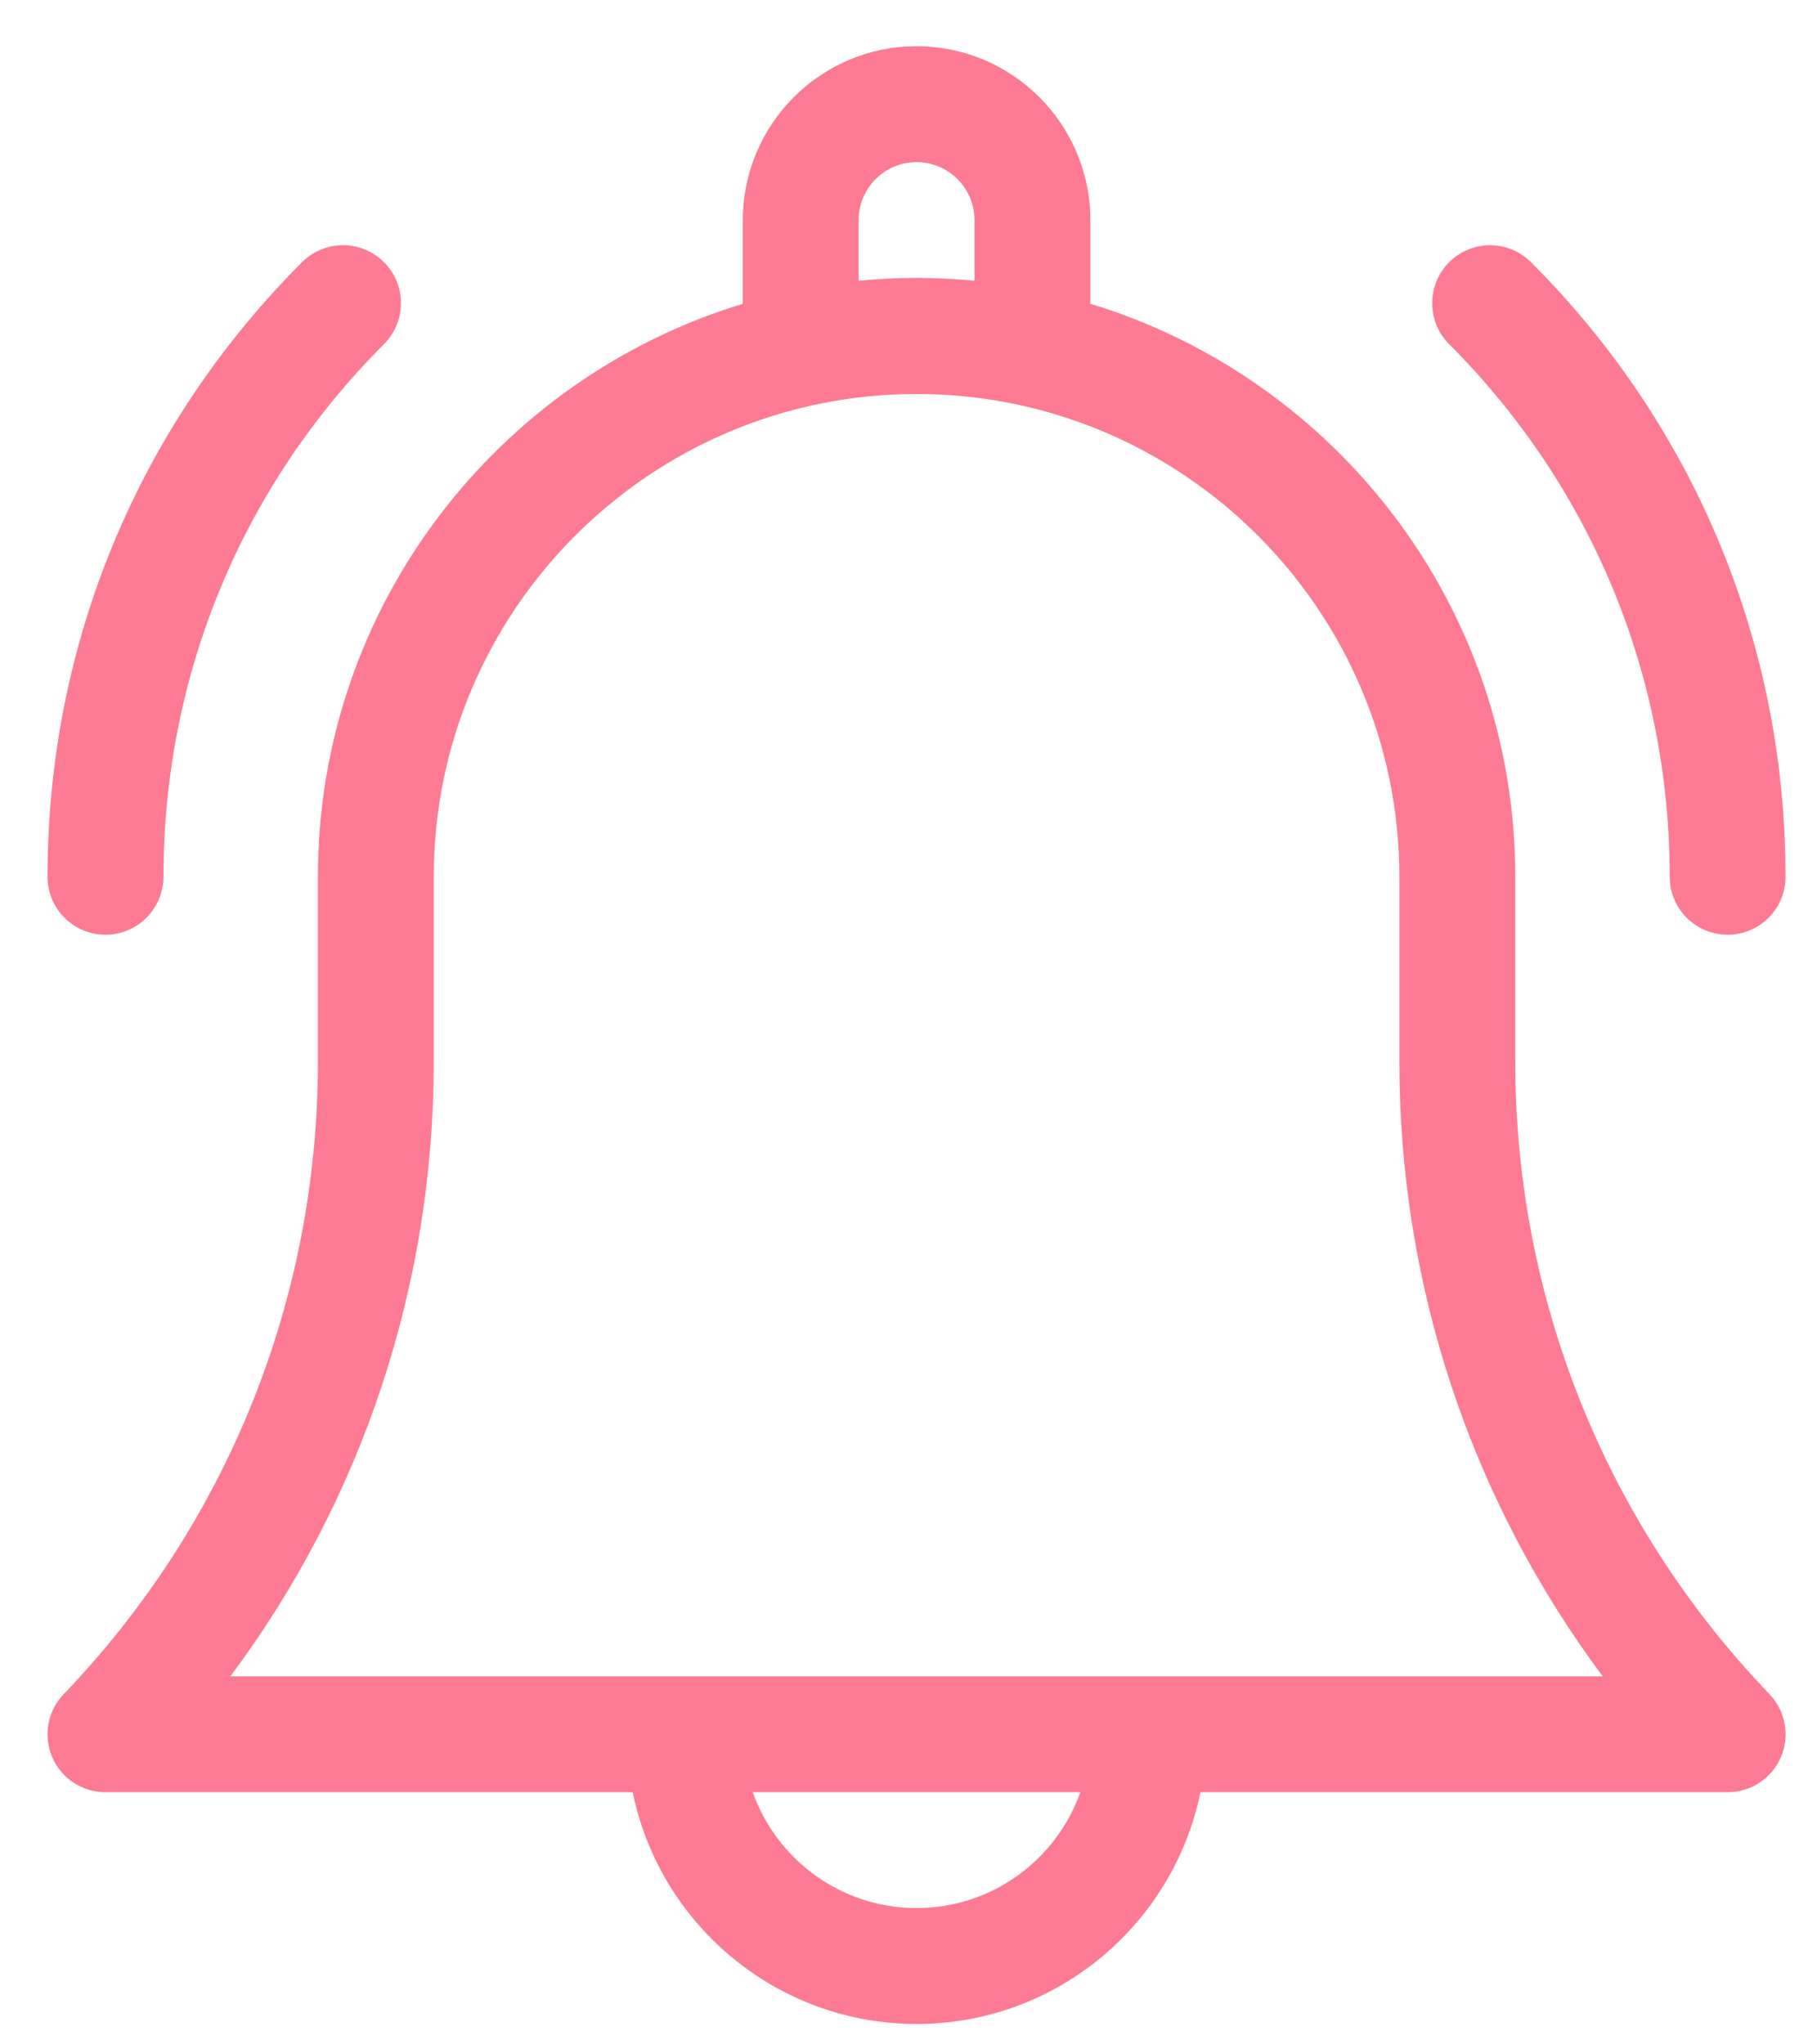 <svg xmlns="http://www.w3.org/2000/svg" width="32" height="36" fill="none" viewBox="0 0 32 36">
    <path fill="#FD7B92" d="M4.057 29.52c2.324-3.115 3.582-6.884 3.582-10.826v-3.256c0-4.688 3.815-8.5 8.503-8.5 4.688 0 8.503 3.812 8.503 8.5v3.256c0 3.942 1.258 7.711 3.582 10.826H4.057zM16.142 33.6c-1.33 0-2.464-.853-2.885-2.041h5.77c-.421 1.188-1.554 2.041-2.885 2.041zm-1.02-29.724c0-.564.457-1.021 1.02-1.021s1.02.457 1.02 1.021v1.068c-.335-.032-.676-.05-1.02-.05s-.684.018-1.02.05V3.877zm11.564 14.817v-3.256c0-4.749-3.157-8.774-7.483-10.088V3.877c0-1.69-1.373-3.063-3.061-3.063s-3.06 1.374-3.06 3.063V5.35c-4.327 1.314-7.483 5.34-7.483 10.088v3.256c0 4.172-1.59 8.128-4.478 11.14-.283.295-.363.73-.202 1.106.16.376.53.62.939.62h9.285c.474 2.326 2.535 4.081 4.999 4.081 2.464 0 4.525-1.755 4.999-4.081h9.285c.41 0 .779-.244.939-.62.161-.376.081-.81-.202-1.107-2.888-3.01-4.477-6.967-4.477-11.139zM29.406 15.44c0 .563.458 1.02 1.02 1.02.564 0 1.02-.457 1.02-1.02 0-4.089-1.592-7.932-4.482-10.822-.398-.399-1.044-.399-1.443 0-.397.4-.397 1.044 0 1.442 2.505 2.506 3.885 5.836 3.885 9.38zM1.857 16.46c.564 0 1.022-.458 1.022-1.022 0-3.542 1.378-6.873 3.884-9.378.398-.399.398-1.044 0-1.443-.399-.399-1.044-.399-1.443 0C2.43 7.507.837 11.35.837 15.438c0 .564.458 1.022 1.02 1.022z"/>
</svg>
